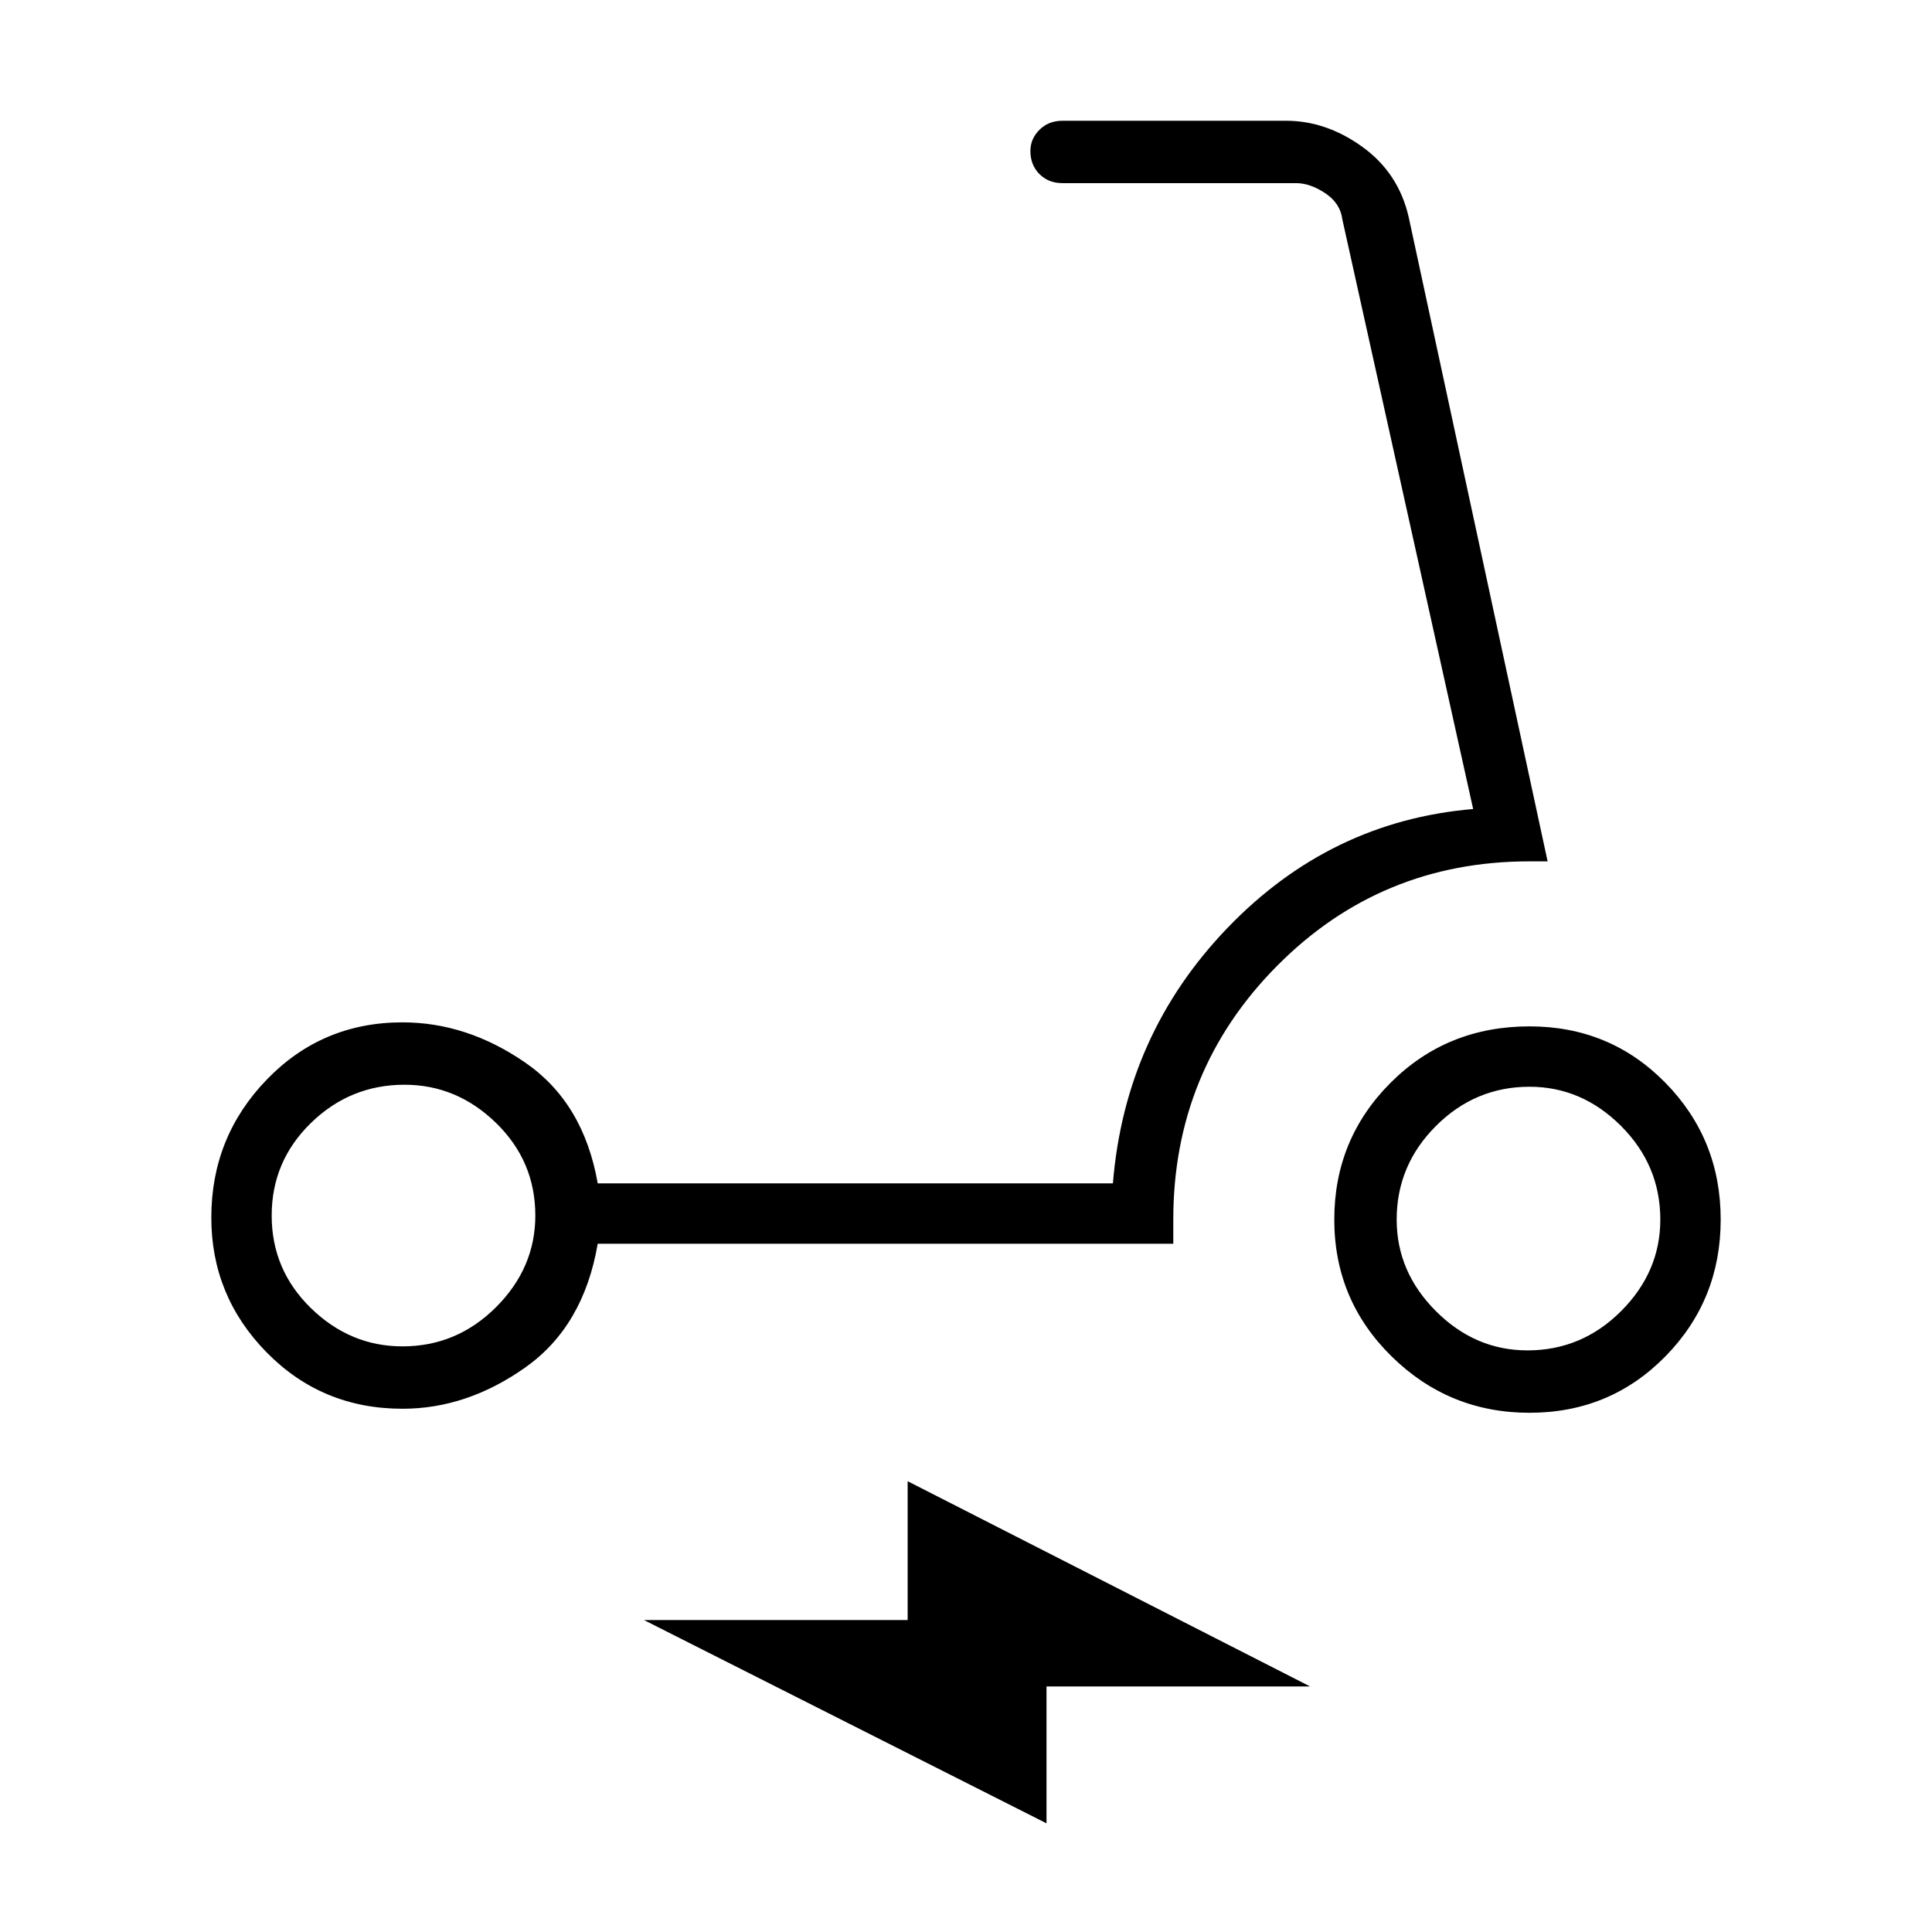 <svg xmlns="http://www.w3.org/2000/svg" width="48" height="48"><path d="M10 35q-2 0-3.375-1.4T5.25 30.25q0-2 1.375-3.425Q8 25.4 10 25.4q1.6 0 3.05 1 1.45 1 1.8 3h12.8q.3-3.7 2.85-6.35 2.55-2.65 6.1-2.95L33.35 5.45q-.05-.4-.425-.65t-.725-.25h-5.8q-.35 0-.575-.225Q25.6 4.1 25.6 3.75q0-.3.225-.525Q26.05 3 26.4 3h5.55q1 0 1.9.65.9.65 1.15 1.75l3.45 16H38q-3.7 0-6.275 2.6t-2.575 6.3v.6h-14.3q-.35 2.05-1.8 3.075Q11.6 35 10 35zm0-1.55q1.35 0 2.325-.975.975-.975.975-2.275 0-1.35-.975-2.3-.975-.95-2.275-.95-1.35 0-2.325.95-.975.95-.975 2.3 0 1.35.975 2.3.975.95 2.275.95zm28 1.65q-2 0-3.425-1.4-1.425-1.4-1.425-3.4t1.4-3.4q1.4-1.4 3.45-1.4 2 0 3.375 1.4t1.375 3.4q0 2-1.375 3.4T38 35.1zm-.05-1.55q1.35 0 2.325-.975.975-.975.975-2.275 0-1.35-.975-2.325Q39.3 27 38 27q-1.35 0-2.325.975-.975.975-.975 2.325 0 1.3.975 2.275.975.975 2.275.975zM26 45.3l-10-5.05h6.55V36.8l10 5.1H26zM10 30.2zm28 .1z"/></svg>